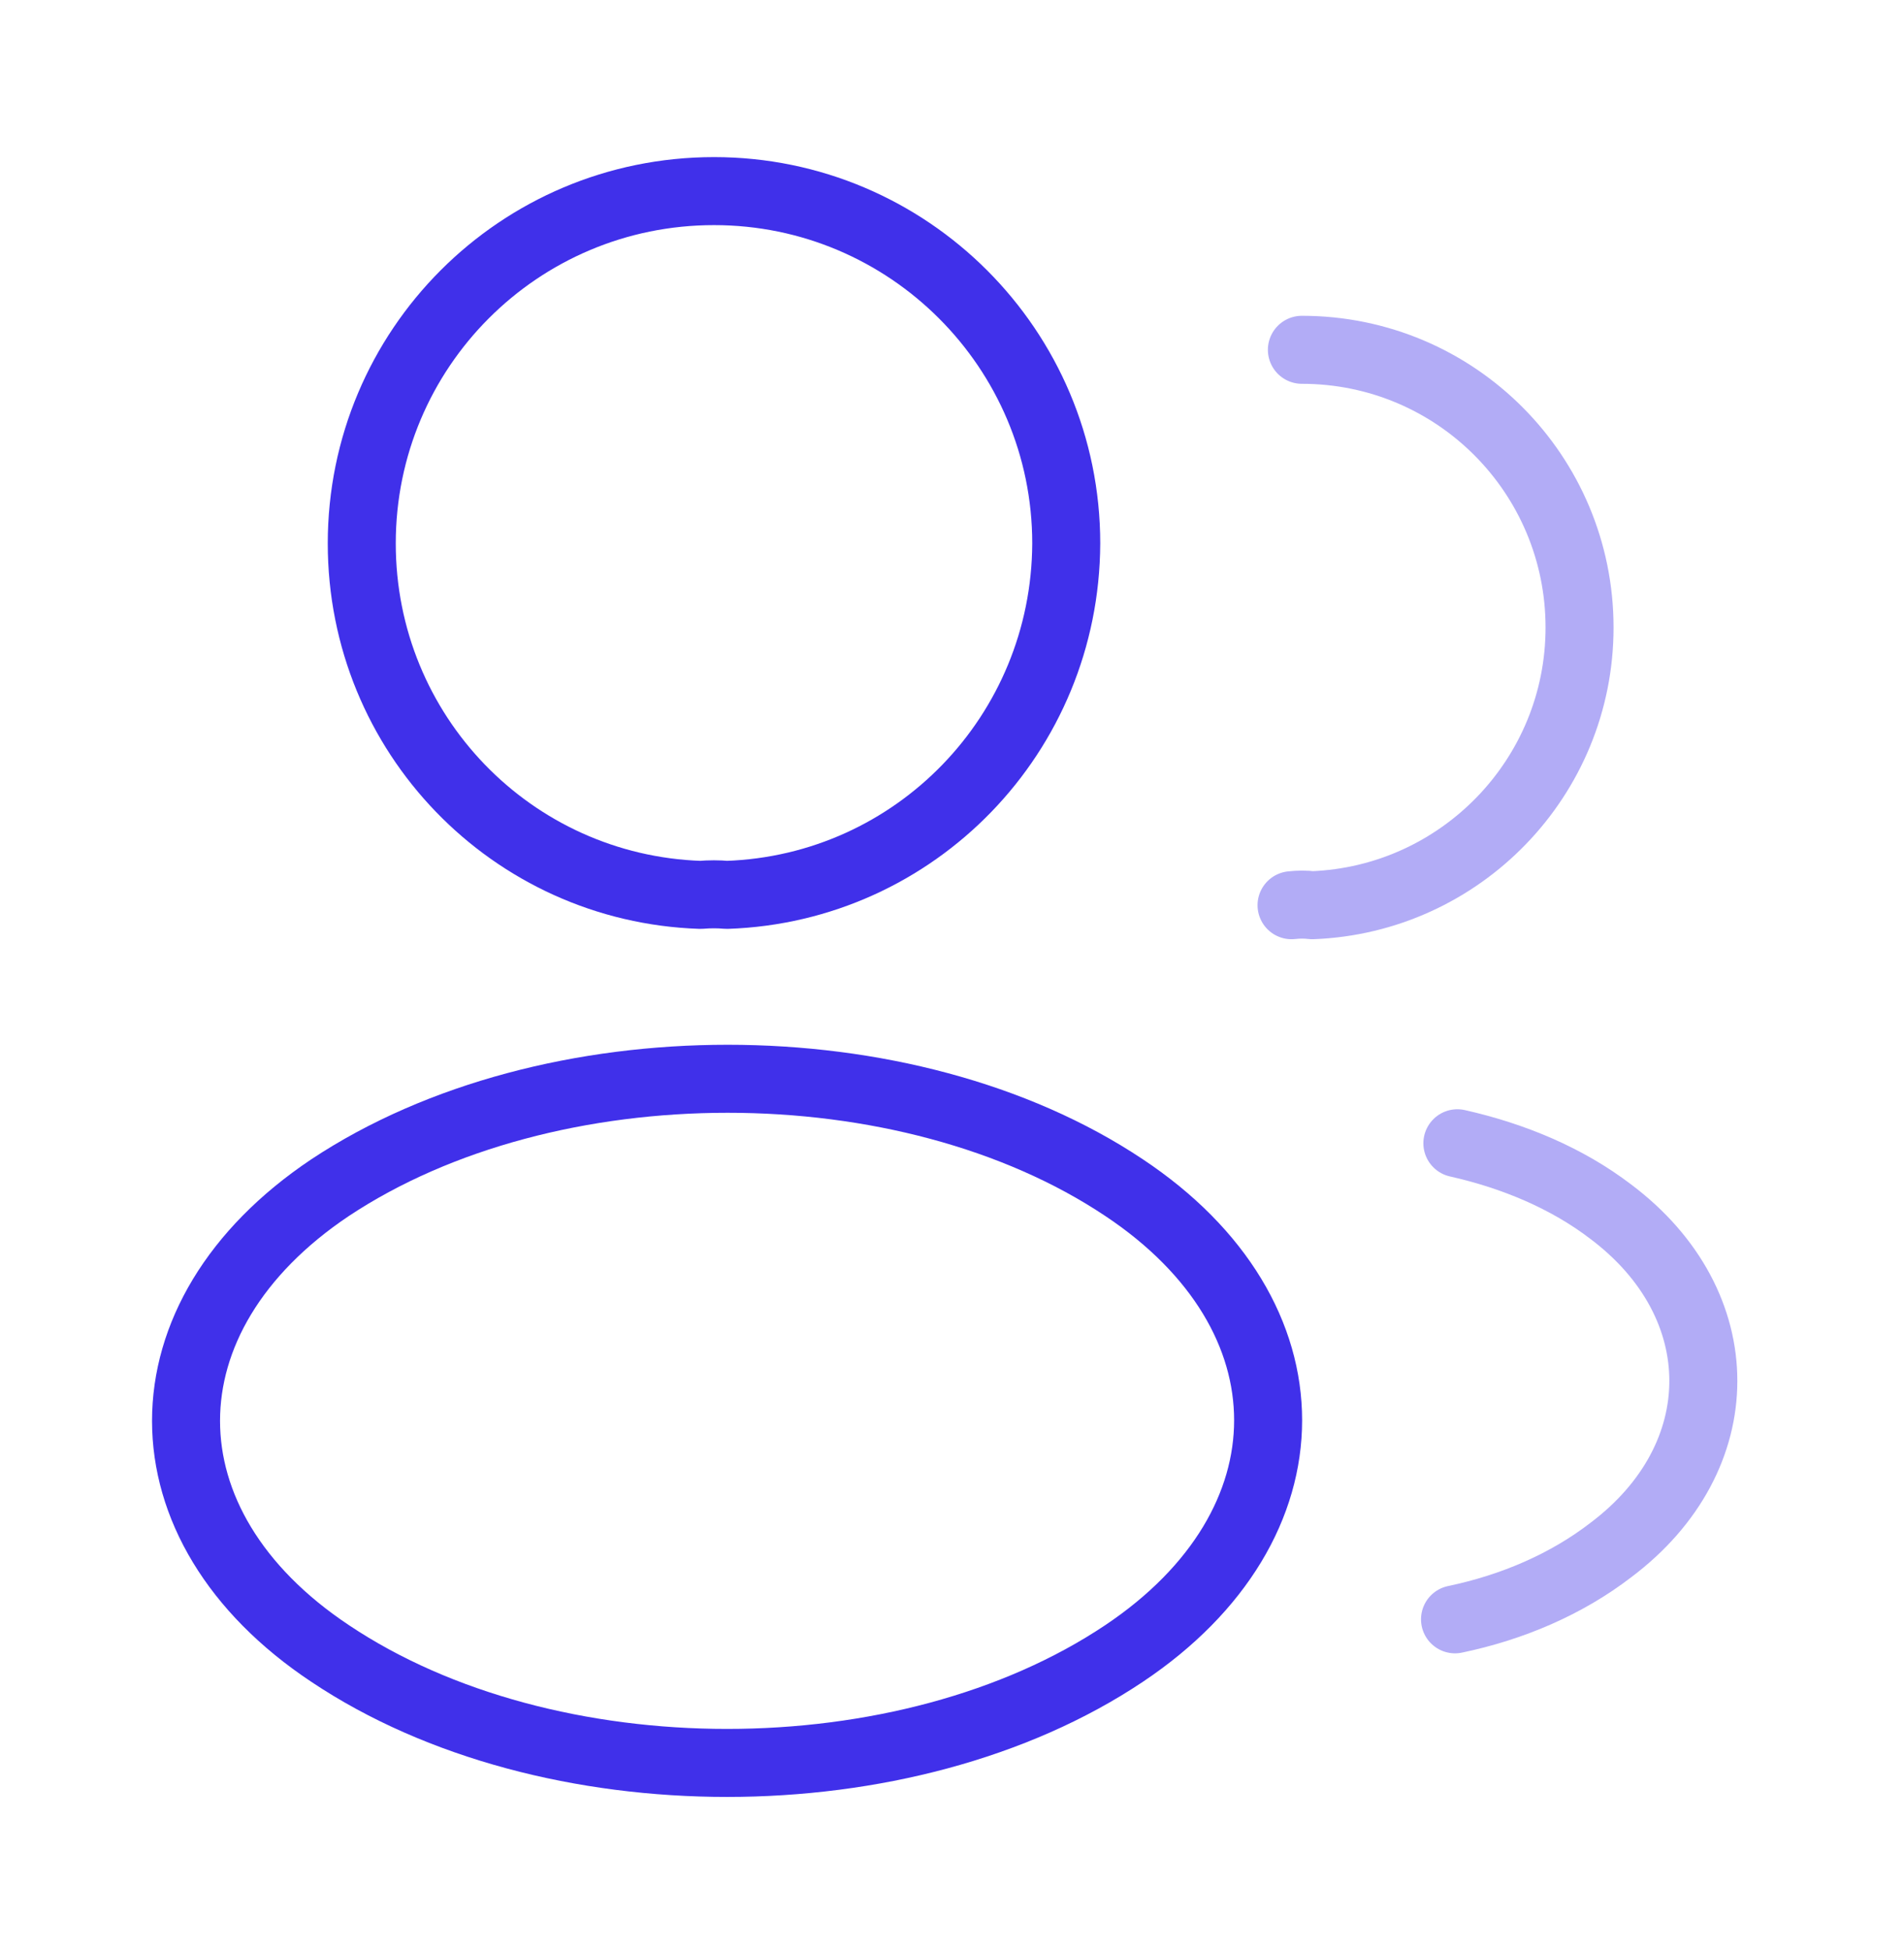 <svg width="42" height="43" viewBox="0 0 42 43" fill="none" xmlns="http://www.w3.org/2000/svg">
<path d="M16.03 19.737C15.855 19.72 15.646 19.72 15.453 19.737C11.288 19.597 7.98 16.185 7.98 11.985C7.98 7.697 11.445 4.215 15.751 4.215C20.038 4.215 23.52 7.697 23.52 11.985C23.503 16.185 20.195 19.597 16.03 19.737Z" stroke="#4030EA" stroke-width="1.5" stroke-linecap="round" stroke-linejoin="round"/>
<path opacity="0.4" d="M28.718 7.715C32.113 7.715 34.843 10.462 34.843 13.84C34.843 17.147 32.218 19.842 28.945 19.965C28.805 19.947 28.648 19.947 28.49 19.965" stroke="#4030EA" stroke-width="1.5" stroke-linecap="round" stroke-linejoin="round"/>
<path d="M7.28 26.195C3.045 29.03 3.045 33.65 7.28 36.467C12.092 39.687 19.985 39.687 24.797 36.467C29.032 33.632 29.032 29.012 24.797 26.195C20.002 22.992 12.11 22.992 7.28 26.195Z" stroke="#4030EA" stroke-width="1.5" stroke-linecap="round" stroke-linejoin="round"/>
<path opacity="0.4" d="M32.096 35.715C33.356 35.452 34.546 34.945 35.526 34.192C38.256 32.145 38.256 28.767 35.526 26.72C34.563 25.985 33.391 25.495 32.148 25.215" stroke="#4030EA" stroke-width="1.5" stroke-linecap="round" stroke-linejoin="round"/>
</svg>
